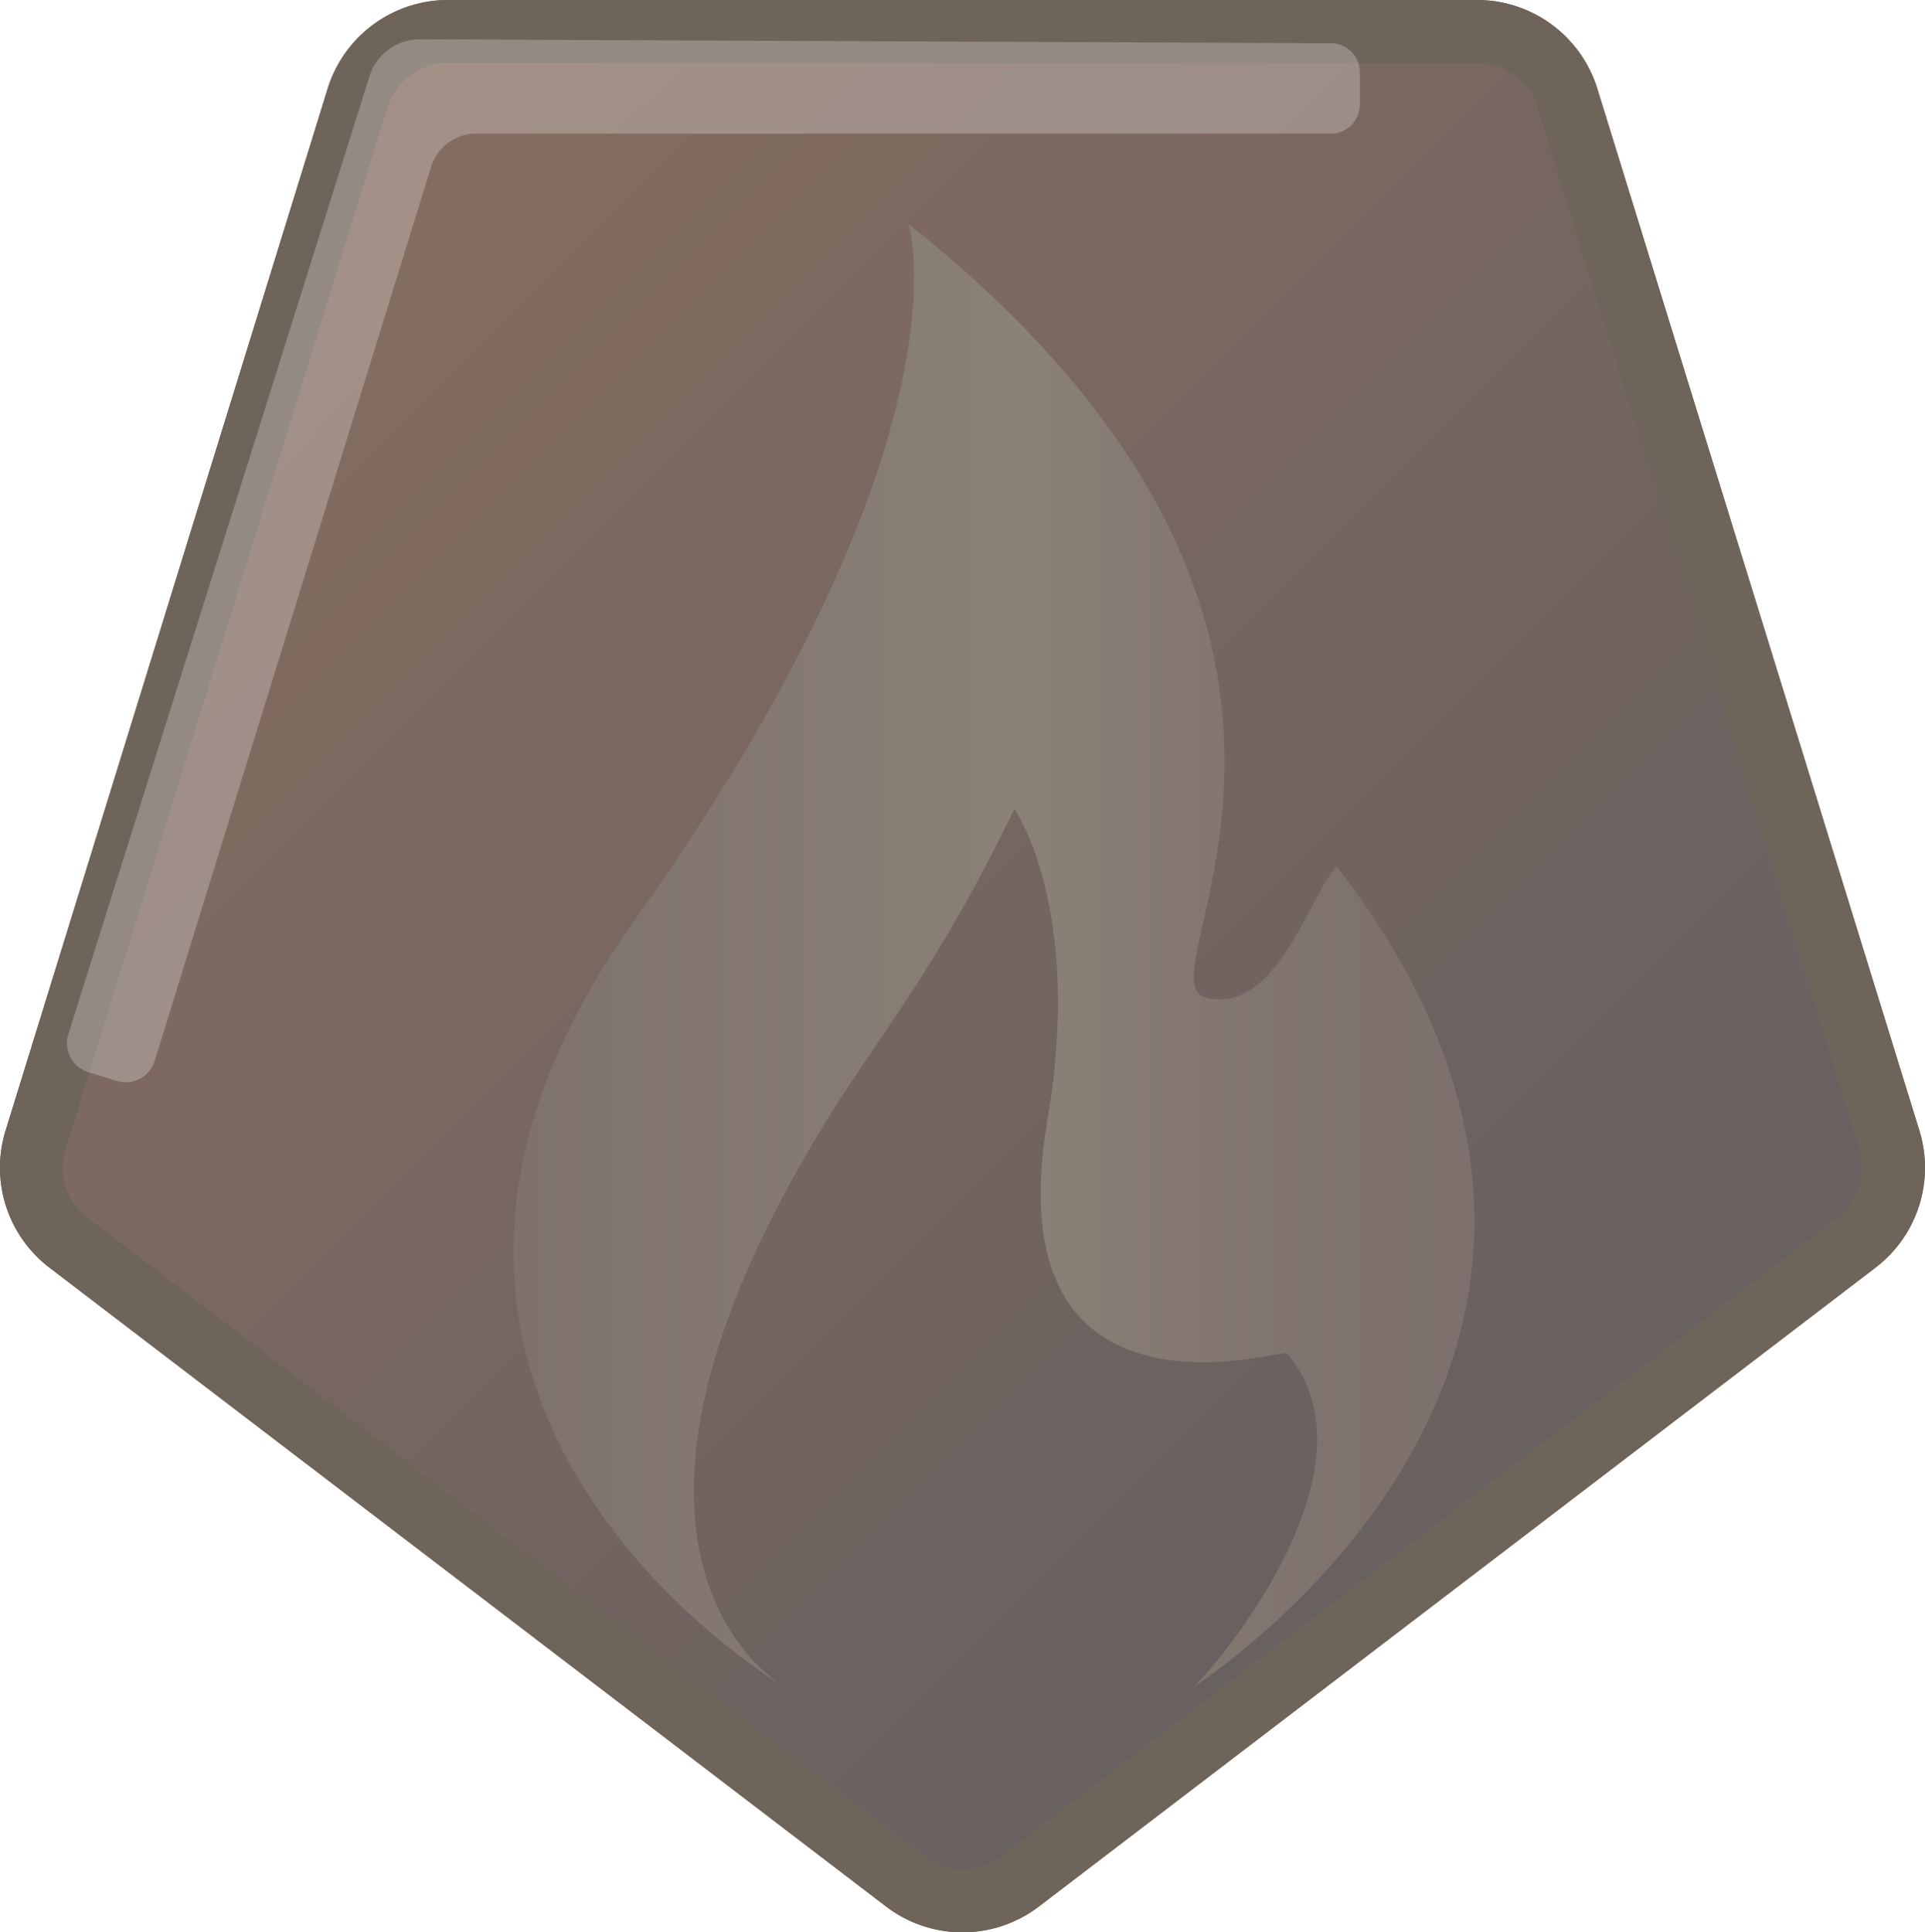 <svg id="Dauerläufer" xmlns="http://www.w3.org/2000/svg" xmlns:xlink="http://www.w3.org/1999/xlink" viewBox="0 0 489.87 491.72"><defs><style>.cls-1{fill:url(#Unbenannter_Verlauf_242);}.cls-2{fill:#562d04;}.cls-3{filter:url(#AI_Schatten_2);}.cls-4{fill:url(#Unbenannter_Verlauf_1286);}.cls-5{opacity:0.75;}.cls-6{fill:#7c7c7c;}.cls-7{fill:#777;}.cls-8{fill:#fff;opacity:0.25;}</style><linearGradient id="Unbenannter_Verlauf_242" x1="104.97" y1="60.62" x2="390.75" y2="346.39" gradientUnits="userSpaceOnUse"><stop offset="0" stop-color="#9b3c0d"/><stop offset="1" stop-color="#2f0c0c"/></linearGradient><filter id="AI_Schatten_2" x="-19.96" y="-15" width="140" height="130" name="AI_Schatten_2"><feGaussianBlur result="blur" stdDeviation="6" in="SourceAlpha"/><feOffset result="offsetBlurredAlpha" dx="8" dy="8" in="blur"/><feMerge><feMergeNode in="offsetBlurredAlpha"/><feMergeNode in="SourceGraphic"/></feMerge></filter><linearGradient id="Unbenannter_Verlauf_1286" x1="127.63" y1="235.24" x2="372.18" y2="235.24" gradientUnits="userSpaceOnUse"><stop offset="0" stop-color="#855240"/><stop offset="0.33" stop-color="#a47754"/><stop offset="0.53" stop-color="#b99062"/><stop offset="0.64" stop-color="#a47754"/><stop offset="0.76" stop-color="#926148"/><stop offset="0.89" stop-color="#875441"/><stop offset="1" stop-color="#83503f"/></linearGradient></defs><title>Dauerlaufer_Locked</title><g id="Badge-Base"><path class="cls-1" d="M249.89,483.72a23.86,23.86,0,0,1-14.6-4.93L22.42,316.23A24.15,24.15,0,0,1,14,290L96,25A23.93,23.93,0,0,1,119,8H380.82a24,24,0,0,1,23,17L485.75,290a24.13,24.13,0,0,1-8.38,26.22L264.49,478.79A23.86,23.86,0,0,1,249.89,483.72Z" transform="translate(-4.96 0)"/><path class="cls-2" d="M380.82,16a16,16,0,0,1,15.34,11.31l81.95,265.06a16.12,16.12,0,0,1-5.6,17.51L259.64,472.43a16.08,16.08,0,0,1-19.49,0L27.27,309.88a16.13,16.13,0,0,1-5.59-17.51L103.62,27.31A16,16,0,0,1,119,16H380.82m0-16H119A32.06,32.06,0,0,0,88.33,22.59L6.39,287.65a32,32,0,0,0,11.17,34.94L230.44,485.14a32.05,32.05,0,0,0,38.91,0L482.22,322.59a32,32,0,0,0,11.17-34.94L411.45,22.59A32.06,32.06,0,0,0,380.82,0Z" transform="translate(-4.96 0)"/></g><g class="cls-3"><path class="cls-4" d="M303.78,245.87c-18-4.61,56-92.11-75.62-196.87,0,0,17.27,54.87-69.81,177.31C75.82,342.26,184.42,413.8,196.13,421c-7.48-4.83-52.67-39.67,10.61-142.94,12.22-20.33,28.37-38.75,48.34-80.18,0,0,17.68,24.94,8.44,79-13.84,81.78,59.83,58.34,60.94,59.49,25.28,29.76-19.69,81.68-24,85.06,6.1-4.06,130.8-86.67,36.67-209C330.49,219.16,321.82,250.48,303.78,245.87Z" transform="translate(-4.96 0)"/></g><g id="Locked" class="cls-5"><path class="cls-6" d="M249.89,483.72a23.86,23.86,0,0,1-14.6-4.93L22.42,316.23A24.15,24.15,0,0,1,14,290L96,25A23.93,23.93,0,0,1,119,8H380.82a24,24,0,0,1,23,17L485.75,290a24.13,24.13,0,0,1-8.38,26.22L264.49,478.79A23.86,23.86,0,0,1,249.89,483.72Z" transform="translate(-4.96 0)"/><path class="cls-7" d="M380.82,16a16,16,0,0,1,15.34,11.31l81.95,265.06a16.12,16.12,0,0,1-5.6,17.51L259.64,472.43a16.08,16.08,0,0,1-19.49,0L27.27,309.88a16.13,16.13,0,0,1-5.59-17.51L103.62,27.31A16,16,0,0,1,119,16H380.82m0-16H119A32.06,32.06,0,0,0,88.33,22.59L6.39,287.65a32,32,0,0,0,11.17,34.94L230.44,485.14a32.05,32.05,0,0,0,38.91,0L482.22,322.59a32,32,0,0,0,11.17-34.94L411.45,22.59A32.06,32.06,0,0,0,380.82,0Z" transform="translate(-4.96 0)"/></g><path id="Light-Reflection" class="cls-8" d="M22.34,263.19,99,19.39A13.38,13.38,0,0,1,111.83,10l231.81,1A7.36,7.36,0,0,1,351,18.34v8.32A7.36,7.36,0,0,1,343.64,34H126.11a12,12,0,0,0-11.45,8.45L44.32,270a7.71,7.71,0,0,1-9.61,5.07l-7.3-2.25A7.71,7.71,0,0,1,22.34,263.19Z" transform="translate(-4.96 0)"/></svg>